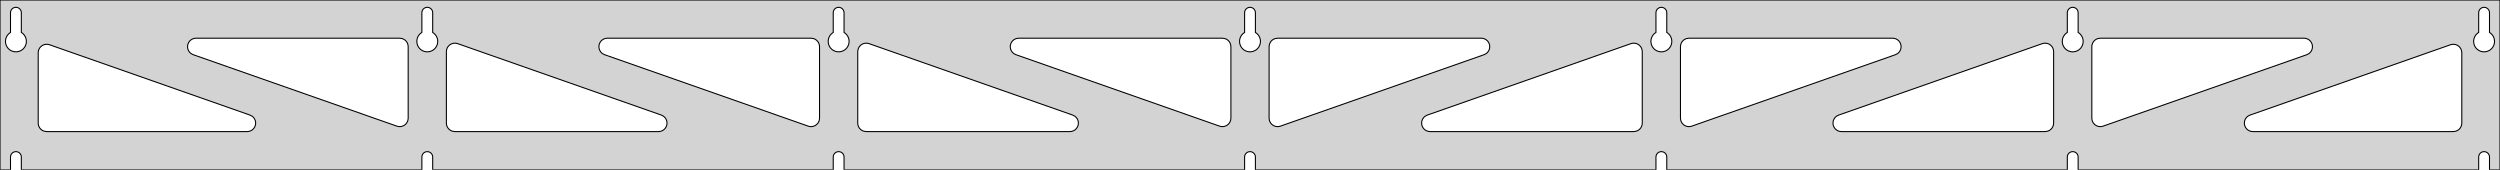 <?xml version="1.0" standalone="no"?>
<!DOCTYPE svg PUBLIC "-//W3C//DTD SVG 1.1//EN" "http://www.w3.org/Graphics/SVG/1.1/DTD/svg11.dtd">
<svg width="1178mm" height="80mm" viewBox="0 -80 1178 80" xmlns="http://www.w3.org/2000/svg" version="1.1">
<title>OpenSCAD Model</title>
<path d="
M 1178,-80 L 0,-80 L 0,-0 L 4.95,-0 L 4.95,-6 L 5.006,-6.53
 L 5.17,-7.037 L 5.437,-7.499 L 5.794,-7.895 L 6.225,-8.208 L 6.712,-8.425 L 7.233,-8.536
 L 7.767,-8.536 L 8.288,-8.425 L 8.775,-8.208 L 9.206,-7.895 L 9.563,-7.499 L 9.83,-7.037
 L 9.994,-6.53 L 10.05,-6 L 10.05,-0 L 198.783,-0 L 198.783,-6 L 198.839,-6.53
 L 199.004,-7.037 L 199.27,-7.499 L 199.627,-7.895 L 200.058,-8.208 L 200.545,-8.425 L 201.067,-8.536
 L 201.6,-8.536 L 202.121,-8.425 L 202.608,-8.208 L 203.04,-7.895 L 203.396,-7.499 L 203.663,-7.037
 L 203.828,-6.53 L 203.883,-6 L 203.883,-0 L 392.617,-0 L 392.617,-6 L 392.672,-6.53
 L 392.837,-7.037 L 393.104,-7.499 L 393.46,-7.895 L 393.892,-8.208 L 394.379,-8.425 L 394.9,-8.536
 L 395.433,-8.536 L 395.955,-8.425 L 396.442,-8.208 L 396.873,-7.895 L 397.23,-7.499 L 397.496,-7.037
 L 397.661,-6.53 L 397.717,-6 L 397.717,-0 L 586.45,-0 L 586.45,-6 L 586.506,-6.53
 L 586.67,-7.037 L 586.937,-7.499 L 587.294,-7.895 L 587.725,-8.208 L 588.212,-8.425 L 588.733,-8.536
 L 589.267,-8.536 L 589.788,-8.425 L 590.275,-8.208 L 590.706,-7.895 L 591.063,-7.499 L 591.33,-7.037
 L 591.494,-6.53 L 591.55,-6 L 591.55,-0 L 780.283,-0 L 780.283,-6 L 780.339,-6.53
 L 780.504,-7.037 L 780.77,-7.499 L 781.127,-7.895 L 781.558,-8.208 L 782.045,-8.425 L 782.567,-8.536
 L 783.1,-8.536 L 783.621,-8.425 L 784.108,-8.208 L 784.54,-7.895 L 784.896,-7.499 L 785.163,-7.037
 L 785.328,-6.53 L 785.383,-6 L 785.383,-0 L 974.117,-0 L 974.117,-6 L 974.172,-6.53
 L 974.337,-7.037 L 974.604,-7.499 L 974.96,-7.895 L 975.392,-8.208 L 975.879,-8.425 L 976.4,-8.536
 L 976.933,-8.536 L 977.455,-8.425 L 977.942,-8.208 L 978.373,-7.895 L 978.73,-7.499 L 978.996,-7.037
 L 979.161,-6.53 L 979.217,-6 L 979.217,-0 L 1167.95,-0 L 1167.95,-6 L 1168.01,-6.53
 L 1168.17,-7.037 L 1168.44,-7.499 L 1168.79,-7.895 L 1169.22,-8.208 L 1169.71,-8.425 L 1170.23,-8.536
 L 1170.77,-8.536 L 1171.29,-8.425 L 1171.77,-8.208 L 1172.21,-7.895 L 1172.56,-7.499 L 1172.83,-7.037
 L 1172.99,-6.53 L 1173.05,-6 L 1173.05,-0 L 1178,-0 z
M 6.986,-55.607 L 6.477,-55.688 L 5.98,-55.821 L 5.499,-56.005 L 5.04,-56.239 L 4.608,-56.52
 L 4.208,-56.844 L 3.844,-57.208 L 3.52,-57.608 L 3.239,-58.04 L 3.005,-58.499 L 2.821,-58.98
 L 2.688,-59.477 L 2.607,-59.986 L 2.58,-60.5 L 2.607,-61.014 L 2.688,-61.523 L 2.821,-62.02
 L 3.005,-62.501 L 3.239,-62.96 L 3.52,-63.392 L 3.844,-63.792 L 4.208,-64.156 L 4.608,-64.48
 L 4.95,-64.702 L 4.95,-74 L 5.006,-74.53 L 5.17,-75.037 L 5.437,-75.499 L 5.794,-75.895
 L 6.225,-76.208 L 6.712,-76.425 L 7.233,-76.536 L 7.767,-76.536 L 8.288,-76.425 L 8.775,-76.208
 L 9.206,-75.895 L 9.563,-75.499 L 9.83,-75.037 L 9.994,-74.53 L 10.05,-74 L 10.05,-64.702
 L 10.392,-64.48 L 10.792,-64.156 L 11.156,-63.792 L 11.48,-63.392 L 11.761,-62.96 L 11.995,-62.501
 L 12.179,-62.02 L 12.312,-61.523 L 12.393,-61.014 L 12.42,-60.5 L 12.393,-59.986 L 12.312,-59.477
 L 12.179,-58.98 L 11.995,-58.499 L 11.761,-58.04 L 11.48,-57.608 L 11.156,-57.208 L 10.792,-56.844
 L 10.392,-56.52 L 9.96,-56.239 L 9.501,-56.005 L 9.02,-55.821 L 8.523,-55.688 L 8.014,-55.607
 L 7.5,-55.58 z
M 200.819,-55.607 L 200.31,-55.688 L 199.813,-55.821 L 199.332,-56.005 L 198.873,-56.239 L 198.441,-56.52
 L 198.041,-56.844 L 197.677,-57.208 L 197.353,-57.608 L 197.072,-58.04 L 196.839,-58.499 L 196.654,-58.98
 L 196.521,-59.477 L 196.44,-59.986 L 196.413,-60.5 L 196.44,-61.014 L 196.521,-61.523 L 196.654,-62.02
 L 196.839,-62.501 L 197.072,-62.96 L 197.353,-63.392 L 197.677,-63.792 L 198.041,-64.156 L 198.441,-64.48
 L 198.783,-64.702 L 198.783,-74 L 198.839,-74.53 L 199.004,-75.037 L 199.27,-75.499 L 199.627,-75.895
 L 200.058,-76.208 L 200.545,-76.425 L 201.067,-76.536 L 201.6,-76.536 L 202.121,-76.425 L 202.608,-76.208
 L 203.04,-75.895 L 203.396,-75.499 L 203.663,-75.037 L 203.828,-74.53 L 203.883,-74 L 203.883,-64.702
 L 204.225,-64.48 L 204.625,-64.156 L 204.99,-63.792 L 205.314,-63.392 L 205.594,-62.96 L 205.828,-62.501
 L 206.013,-62.02 L 206.146,-61.523 L 206.226,-61.014 L 206.253,-60.5 L 206.226,-59.986 L 206.146,-59.477
 L 206.013,-58.98 L 205.828,-58.499 L 205.594,-58.04 L 205.314,-57.608 L 204.99,-57.208 L 204.625,-56.844
 L 204.225,-56.52 L 203.793,-56.239 L 203.334,-56.005 L 202.854,-55.821 L 202.356,-55.688 L 201.848,-55.607
 L 201.333,-55.58 z
M 394.652,-55.607 L 394.144,-55.688 L 393.646,-55.821 L 393.166,-56.005 L 392.707,-56.239 L 392.275,-56.52
 L 391.875,-56.844 L 391.51,-57.208 L 391.186,-57.608 L 390.906,-58.04 L 390.672,-58.499 L 390.487,-58.98
 L 390.354,-59.477 L 390.274,-59.986 L 390.247,-60.5 L 390.274,-61.014 L 390.354,-61.523 L 390.487,-62.02
 L 390.672,-62.501 L 390.906,-62.96 L 391.186,-63.392 L 391.51,-63.792 L 391.875,-64.156 L 392.275,-64.48
 L 392.617,-64.702 L 392.617,-74 L 392.672,-74.53 L 392.837,-75.037 L 393.104,-75.499 L 393.46,-75.895
 L 393.892,-76.208 L 394.379,-76.425 L 394.9,-76.536 L 395.433,-76.536 L 395.955,-76.425 L 396.442,-76.208
 L 396.873,-75.895 L 397.23,-75.499 L 397.496,-75.037 L 397.661,-74.53 L 397.717,-74 L 397.717,-64.702
 L 398.059,-64.48 L 398.459,-64.156 L 398.823,-63.792 L 399.147,-63.392 L 399.427,-62.96 L 399.661,-62.501
 L 399.846,-62.02 L 399.979,-61.523 L 400.06,-61.014 L 400.087,-60.5 L 400.06,-59.986 L 399.979,-59.477
 L 399.846,-58.98 L 399.661,-58.499 L 399.427,-58.04 L 399.147,-57.608 L 398.823,-57.208 L 398.459,-56.844
 L 398.059,-56.52 L 397.627,-56.239 L 397.168,-56.005 L 396.687,-55.821 L 396.19,-55.688 L 395.681,-55.607
 L 395.167,-55.58 z
M 588.486,-55.607 L 587.977,-55.688 L 587.48,-55.821 L 586.999,-56.005 L 586.54,-56.239 L 586.108,-56.52
 L 585.708,-56.844 L 585.344,-57.208 L 585.02,-57.608 L 584.739,-58.04 L 584.505,-58.499 L 584.321,-58.98
 L 584.188,-59.477 L 584.107,-59.986 L 584.08,-60.5 L 584.107,-61.014 L 584.188,-61.523 L 584.321,-62.02
 L 584.505,-62.501 L 584.739,-62.96 L 585.02,-63.392 L 585.344,-63.792 L 585.708,-64.156 L 586.108,-64.48
 L 586.45,-64.702 L 586.45,-74 L 586.506,-74.53 L 586.67,-75.037 L 586.937,-75.499 L 587.294,-75.895
 L 587.725,-76.208 L 588.212,-76.425 L 588.733,-76.536 L 589.267,-76.536 L 589.788,-76.425 L 590.275,-76.208
 L 590.706,-75.895 L 591.063,-75.499 L 591.33,-75.037 L 591.494,-74.53 L 591.55,-74 L 591.55,-64.702
 L 591.892,-64.48 L 592.292,-64.156 L 592.656,-63.792 L 592.98,-63.392 L 593.261,-62.96 L 593.495,-62.501
 L 593.679,-62.02 L 593.812,-61.523 L 593.893,-61.014 L 593.92,-60.5 L 593.893,-59.986 L 593.812,-59.477
 L 593.679,-58.98 L 593.495,-58.499 L 593.261,-58.04 L 592.98,-57.608 L 592.656,-57.208 L 592.292,-56.844
 L 591.892,-56.52 L 591.46,-56.239 L 591.001,-56.005 L 590.52,-55.821 L 590.023,-55.688 L 589.514,-55.607
 L 589,-55.58 z
M 782.319,-55.607 L 781.81,-55.688 L 781.313,-55.821 L 780.832,-56.005 L 780.373,-56.239 L 779.941,-56.52
 L 779.541,-56.844 L 779.177,-57.208 L 778.853,-57.608 L 778.572,-58.04 L 778.339,-58.499 L 778.154,-58.98
 L 778.021,-59.477 L 777.94,-59.986 L 777.913,-60.5 L 777.94,-61.014 L 778.021,-61.523 L 778.154,-62.02
 L 778.339,-62.501 L 778.572,-62.96 L 778.853,-63.392 L 779.177,-63.792 L 779.541,-64.156 L 779.941,-64.48
 L 780.283,-64.702 L 780.283,-74 L 780.339,-74.53 L 780.504,-75.037 L 780.77,-75.499 L 781.127,-75.895
 L 781.558,-76.208 L 782.045,-76.425 L 782.567,-76.536 L 783.1,-76.536 L 783.621,-76.425 L 784.108,-76.208
 L 784.54,-75.895 L 784.896,-75.499 L 785.163,-75.037 L 785.328,-74.53 L 785.383,-74 L 785.383,-64.702
 L 785.725,-64.48 L 786.125,-64.156 L 786.49,-63.792 L 786.814,-63.392 L 787.094,-62.96 L 787.328,-62.501
 L 787.513,-62.02 L 787.646,-61.523 L 787.726,-61.014 L 787.753,-60.5 L 787.726,-59.986 L 787.646,-59.477
 L 787.513,-58.98 L 787.328,-58.499 L 787.094,-58.04 L 786.814,-57.608 L 786.49,-57.208 L 786.125,-56.844
 L 785.725,-56.52 L 785.293,-56.239 L 784.834,-56.005 L 784.354,-55.821 L 783.856,-55.688 L 783.348,-55.607
 L 782.833,-55.58 z
M 976.152,-55.607 L 975.644,-55.688 L 975.146,-55.821 L 974.666,-56.005 L 974.207,-56.239 L 973.775,-56.52
 L 973.375,-56.844 L 973.01,-57.208 L 972.686,-57.608 L 972.406,-58.04 L 972.172,-58.499 L 971.987,-58.98
 L 971.854,-59.477 L 971.774,-59.986 L 971.747,-60.5 L 971.774,-61.014 L 971.854,-61.523 L 971.987,-62.02
 L 972.172,-62.501 L 972.406,-62.96 L 972.686,-63.392 L 973.01,-63.792 L 973.375,-64.156 L 973.775,-64.48
 L 974.117,-64.702 L 974.117,-74 L 974.172,-74.53 L 974.337,-75.037 L 974.604,-75.499 L 974.96,-75.895
 L 975.392,-76.208 L 975.879,-76.425 L 976.4,-76.536 L 976.933,-76.536 L 977.455,-76.425 L 977.942,-76.208
 L 978.373,-75.895 L 978.73,-75.499 L 978.996,-75.037 L 979.161,-74.53 L 979.217,-74 L 979.217,-64.702
 L 979.559,-64.48 L 979.959,-64.156 L 980.323,-63.792 L 980.647,-63.392 L 980.927,-62.96 L 981.161,-62.501
 L 981.346,-62.02 L 981.479,-61.523 L 981.56,-61.014 L 981.587,-60.5 L 981.56,-59.986 L 981.479,-59.477
 L 981.346,-58.98 L 981.161,-58.499 L 980.927,-58.04 L 980.647,-57.608 L 980.323,-57.208 L 979.959,-56.844
 L 979.559,-56.52 L 979.127,-56.239 L 978.668,-56.005 L 978.187,-55.821 L 977.69,-55.688 L 977.181,-55.607
 L 976.667,-55.58 z
M 1169.99,-55.607 L 1169.48,-55.688 L 1168.98,-55.821 L 1168.5,-56.005 L 1168.04,-56.239 L 1167.61,-56.52
 L 1167.21,-56.844 L 1166.84,-57.208 L 1166.52,-57.608 L 1166.24,-58.04 L 1166.01,-58.499 L 1165.82,-58.98
 L 1165.69,-59.477 L 1165.61,-59.986 L 1165.58,-60.5 L 1165.61,-61.014 L 1165.69,-61.523 L 1165.82,-62.02
 L 1166.01,-62.501 L 1166.24,-62.96 L 1166.52,-63.392 L 1166.84,-63.792 L 1167.21,-64.156 L 1167.61,-64.48
 L 1167.95,-64.702 L 1167.95,-74 L 1168.01,-74.53 L 1168.17,-75.037 L 1168.44,-75.499 L 1168.79,-75.895
 L 1169.23,-76.208 L 1169.71,-76.425 L 1170.23,-76.536 L 1170.77,-76.536 L 1171.29,-76.425 L 1171.77,-76.208
 L 1172.21,-75.895 L 1172.56,-75.499 L 1172.83,-75.037 L 1172.99,-74.53 L 1173.05,-74 L 1173.05,-64.702
 L 1173.39,-64.48 L 1173.79,-64.156 L 1174.16,-63.792 L 1174.48,-63.392 L 1174.76,-62.96 L 1174.99,-62.501
 L 1175.18,-62.02 L 1175.31,-61.523 L 1175.39,-61.014 L 1175.42,-60.5 L 1175.39,-59.986 L 1175.31,-59.477
 L 1175.18,-58.98 L 1174.99,-58.499 L 1174.76,-58.04 L 1174.48,-57.608 L 1174.16,-57.208 L 1173.79,-56.844
 L 1173.39,-56.52 L 1172.96,-56.239 L 1172.5,-56.005 L 1172.02,-55.821 L 1171.52,-55.688 L 1171.01,-55.607
 L 1170.5,-55.58 z
M 988.519,-20.502 L 987.748,-20.824 L 987.06,-21.3 L 986.486,-21.908 L 986.051,-22.622 L 985.774,-23.411
 L 985.667,-24.334 L 985.667,-58 L 985.754,-58.832 L 986.012,-59.627 L 986.431,-60.351 L 986.99,-60.973
 L 987.667,-61.464 L 988.431,-61.804 L 989.667,-62 L 1085.63,-62 L 1086.46,-61.913 L 1087.26,-61.654
 L 1087.98,-61.236 L 1088.6,-60.676 L 1089.1,-60 L 1089.44,-59.236 L 1089.61,-58.418 L 1089.61,-57.582
 L 1089.44,-56.764 L 1089.1,-56 L 1088.6,-55.324 L 1087.98,-54.764 L 1086.96,-54.225 L 990.991,-20.559
 L 990.177,-20.366 L 989.341,-20.347 z
M 381.656,-20.366 L 380.843,-20.559 L 284.877,-54.225 L 283.85,-54.764 L 283.228,-55.324 L 282.737,-56
 L 282.397,-56.764 L 282.223,-57.582 L 282.223,-58.418 L 282.397,-59.236 L 282.737,-60 L 283.228,-60.676
 L 283.85,-61.236 L 284.574,-61.654 L 285.369,-61.913 L 286.201,-62 L 382.167,-62 L 383.403,-61.804
 L 384.167,-61.464 L 384.843,-60.973 L 385.403,-60.351 L 385.821,-59.627 L 386.079,-58.832 L 386.167,-58
 L 386.167,-24.334 L 386.059,-23.411 L 385.782,-22.622 L 385.347,-21.908 L 384.773,-21.3 L 384.086,-20.824
 L 383.314,-20.502 L 382.492,-20.347 z
M 187.823,-20.366 L 187.009,-20.559 L 91.044,-54.225 L 90.017,-54.764 L 89.395,-55.324 L 88.904,-56
 L 88.564,-56.764 L 88.39,-57.582 L 88.39,-58.418 L 88.564,-59.236 L 88.904,-60 L 89.395,-60.676
 L 90.017,-61.236 L 90.741,-61.654 L 91.536,-61.913 L 92.368,-62 L 188.333,-62 L 189.569,-61.804
 L 190.333,-61.464 L 191.01,-60.973 L 191.569,-60.351 L 191.988,-59.627 L 192.246,-58.832 L 192.333,-58
 L 192.333,-24.334 L 192.226,-23.411 L 191.949,-22.622 L 191.514,-21.908 L 190.94,-21.3 L 190.252,-20.824
 L 189.481,-20.502 L 188.659,-20.347 z
M 575.49,-20.366 L 574.676,-20.559 L 478.71,-54.225 L 477.683,-54.764 L 477.062,-55.324 L 476.57,-56
 L 476.23,-56.764 L 476.056,-57.582 L 476.056,-58.418 L 476.23,-59.236 L 476.57,-60 L 477.062,-60.676
 L 477.683,-61.236 L 478.407,-61.654 L 479.203,-61.913 L 480.034,-62 L 576,-62 L 577.236,-61.804
 L 578,-61.464 L 578.677,-60.973 L 579.236,-60.351 L 579.654,-59.627 L 579.913,-58.832 L 580,-58
 L 580,-24.334 L 579.892,-23.411 L 579.615,-22.622 L 579.181,-21.908 L 578.607,-21.3 L 577.919,-20.824
 L 577.147,-20.502 L 576.326,-20.347 z
M 600.853,-20.502 L 600.081,-20.824 L 599.393,-21.3 L 598.819,-21.908 L 598.385,-22.622 L 598.108,-23.411
 L 598,-24.334 L 598,-58 L 598.087,-58.832 L 598.346,-59.627 L 598.764,-60.351 L 599.323,-60.973
 L 600,-61.464 L 600.764,-61.804 L 602,-62 L 697.966,-62 L 698.797,-61.913 L 699.593,-61.654
 L 700.317,-61.236 L 700.938,-60.676 L 701.43,-60 L 701.77,-59.236 L 701.944,-58.418 L 701.944,-57.582
 L 701.77,-56.764 L 701.43,-56 L 700.938,-55.324 L 700.317,-54.764 L 699.29,-54.225 L 603.324,-20.559
 L 602.51,-20.366 L 601.674,-20.347 z
M 794.686,-20.502 L 793.914,-20.824 L 793.227,-21.3 L 792.653,-21.908 L 792.218,-22.622 L 791.941,-23.411
 L 791.833,-24.334 L 791.833,-58 L 791.921,-58.832 L 792.179,-59.627 L 792.597,-60.351 L 793.157,-60.973
 L 793.833,-61.464 L 794.597,-61.804 L 795.833,-62 L 891.799,-62 L 892.631,-61.913 L 893.426,-61.654
 L 894.15,-61.236 L 894.772,-60.676 L 895.263,-60 L 895.603,-59.236 L 895.777,-58.418 L 895.777,-57.582
 L 895.603,-56.764 L 895.263,-56 L 894.772,-55.324 L 894.15,-54.764 L 893.123,-54.225 L 797.157,-20.559
 L 796.344,-20.366 L 795.508,-20.347 z
M 214.333,-18 L 213.097,-18.196 L 212.333,-18.536 L 211.657,-19.027 L 211.097,-19.649 L 210.679,-20.373
 L 210.421,-21.168 L 210.333,-22 L 210.333,-55.666 L 210.441,-56.589 L 210.718,-57.378 L 211.153,-58.092
 L 211.727,-58.7 L 212.414,-59.176 L 213.186,-59.498 L 214.008,-59.653 L 214.844,-59.634 L 215.657,-59.441
 L 311.623,-25.774 L 312.65,-25.236 L 313.271,-24.677 L 313.763,-24 L 314.103,-23.236 L 314.277,-22.418
 L 314.277,-21.582 L 314.103,-20.764 L 313.763,-20 L 313.271,-19.323 L 312.65,-18.764 L 311.926,-18.346
 L 311.131,-18.087 L 310.299,-18 z
M 408.167,-18 L 406.931,-18.196 L 406.167,-18.536 L 405.49,-19.027 L 404.931,-19.649 L 404.512,-20.373
 L 404.254,-21.168 L 404.167,-22 L 404.167,-55.666 L 404.274,-56.589 L 404.551,-57.378 L 404.986,-58.092
 L 405.56,-58.7 L 406.248,-59.176 L 407.019,-59.498 L 407.841,-59.653 L 408.677,-59.634 L 409.491,-59.441
 L 505.456,-25.774 L 506.483,-25.236 L 507.105,-24.677 L 507.596,-24 L 507.936,-23.236 L 508.11,-22.418
 L 508.11,-21.582 L 507.936,-20.764 L 507.596,-20 L 507.105,-19.323 L 506.483,-18.764 L 505.759,-18.346
 L 504.964,-18.087 L 504.132,-18 z
M 673.868,-18 L 673.036,-18.087 L 672.241,-18.346 L 671.517,-18.764 L 670.895,-19.323 L 670.404,-20
 L 670.064,-20.764 L 669.89,-21.582 L 669.89,-22.418 L 670.064,-23.236 L 670.404,-24 L 670.895,-24.677
 L 671.517,-25.236 L 672.544,-25.774 L 768.509,-59.441 L 769.323,-59.634 L 770.159,-59.653 L 770.981,-59.498
 L 771.752,-59.176 L 772.44,-58.7 L 773.014,-58.092 L 773.449,-57.378 L 773.726,-56.589 L 773.833,-55.666
 L 773.833,-22 L 773.746,-21.168 L 773.488,-20.373 L 773.069,-19.649 L 772.51,-19.027 L 771.833,-18.536
 L 771.069,-18.196 L 769.833,-18 z
M 867.701,-18 L 866.869,-18.087 L 866.074,-18.346 L 865.35,-18.764 L 864.729,-19.323 L 864.237,-20
 L 863.897,-20.764 L 863.723,-21.582 L 863.723,-22.418 L 863.897,-23.236 L 864.237,-24 L 864.729,-24.677
 L 865.35,-25.236 L 866.377,-25.774 L 962.343,-59.441 L 963.156,-59.634 L 963.992,-59.653 L 964.814,-59.498
 L 965.586,-59.176 L 966.273,-58.7 L 966.847,-58.092 L 967.282,-57.378 L 967.559,-56.589 L 967.667,-55.666
 L 967.667,-22 L 967.579,-21.168 L 967.321,-20.373 L 966.903,-19.649 L 966.343,-19.027 L 965.667,-18.536
 L 964.903,-18.196 L 963.667,-18 z
M 1061.53,-18 L 1060.7,-18.087 L 1059.91,-18.346 L 1059.18,-18.764 L 1058.56,-19.323 L 1058.07,-20
 L 1057.73,-20.764 L 1057.56,-21.582 L 1057.56,-22.418 L 1057.73,-23.236 L 1058.07,-24 L 1058.56,-24.677
 L 1059.18,-25.236 L 1060.21,-25.774 L 1154.68,-58.915 L 1155.49,-59.107 L 1156.33,-59.127 L 1157.15,-58.972
 L 1157.92,-58.65 L 1158.61,-58.174 L 1159.18,-57.566 L 1159.62,-56.852 L 1159.89,-56.062 L 1160,-55.14
 L 1160,-22 L 1159.91,-21.168 L 1159.65,-20.373 L 1159.24,-19.649 L 1158.68,-19.027 L 1158,-18.536
 L 1157.24,-18.196 L 1156,-18 z
M 22,-18 L 20.764,-18.196 L 20,-18.536 L 19.323,-19.027 L 18.764,-19.649 L 18.346,-20.373
 L 18.087,-21.168 L 18,-22 L 18,-55.14 L 18.108,-56.062 L 18.385,-56.852 L 18.819,-57.566
 L 19.393,-58.174 L 20.081,-58.65 L 20.853,-58.972 L 21.674,-59.127 L 22.511,-59.107 L 23.324,-58.915
 L 117.79,-25.774 L 118.817,-25.236 L 119.438,-24.677 L 119.93,-24 L 120.27,-23.236 L 120.444,-22.418
 L 120.444,-21.582 L 120.27,-20.764 L 119.93,-20 L 119.438,-19.323 L 118.817,-18.764 L 118.093,-18.346
 L 117.297,-18.087 L 116.466,-18 z
" stroke="black" fill="lightgray" stroke-width="0.5"/>
</svg>
